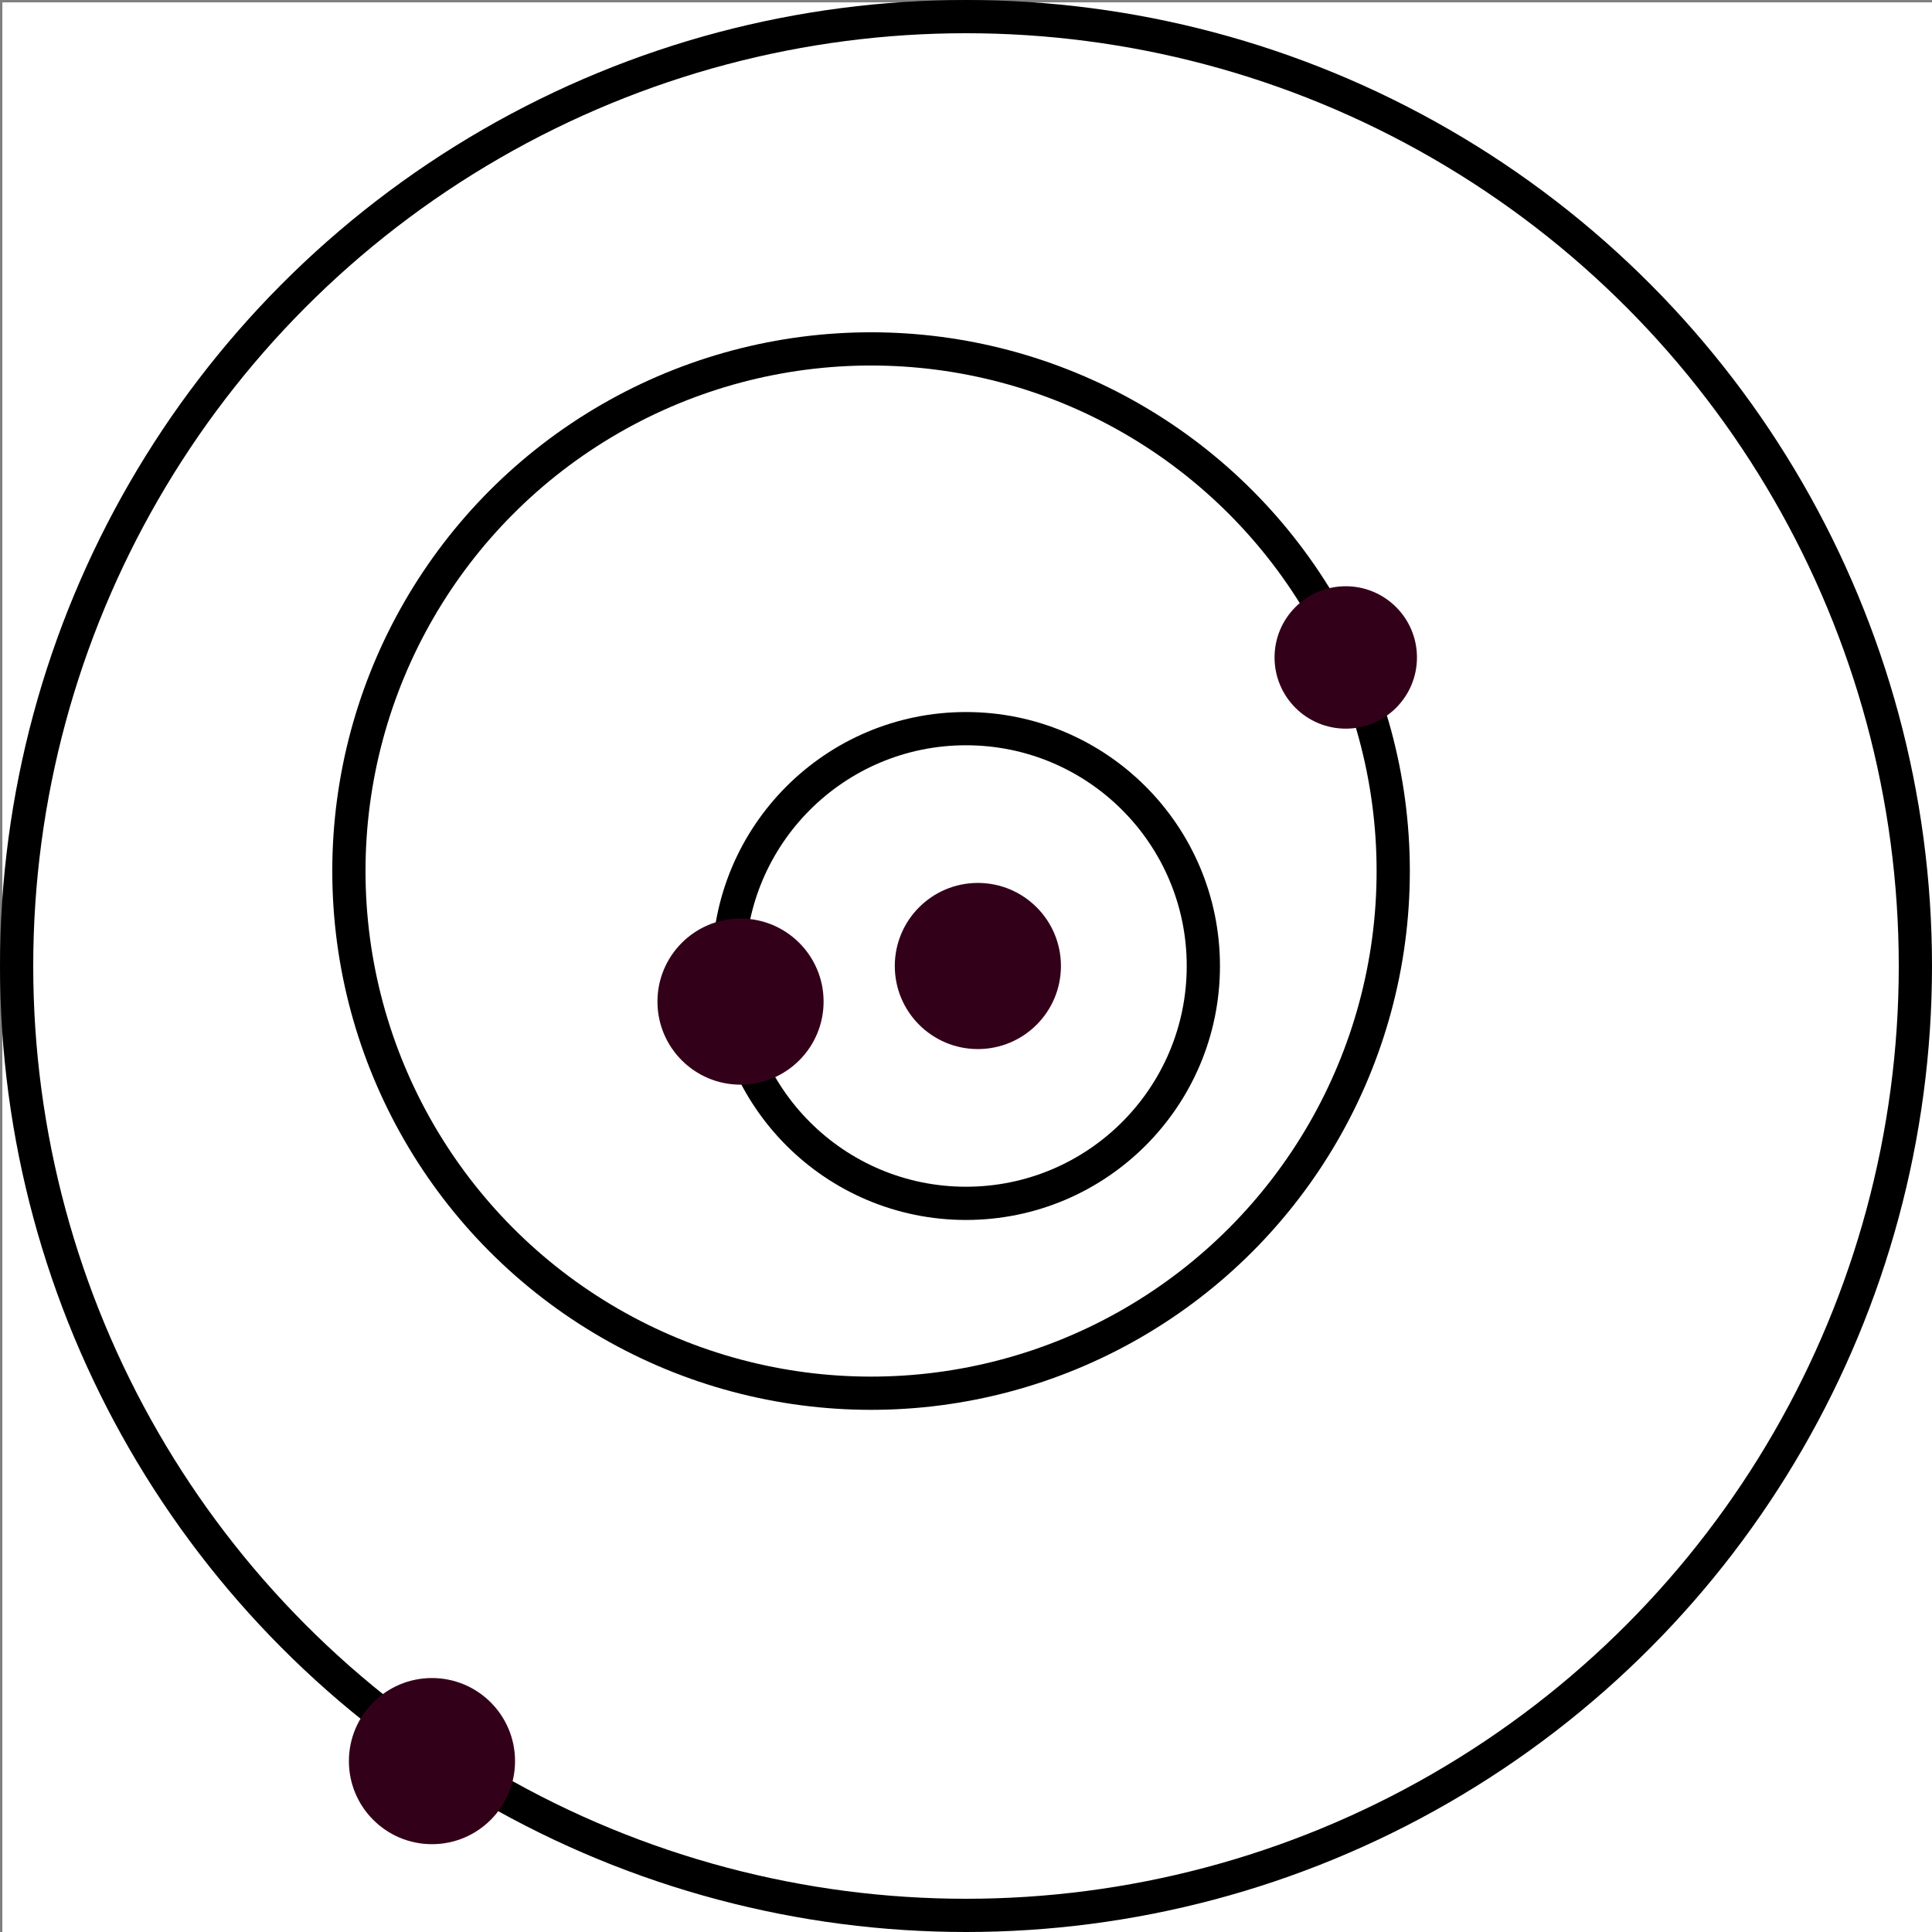 <?xml version="1.0" encoding="UTF-8"?>
<!-- Do not edit this file with editors other than draw.io -->
<!DOCTYPE svg PUBLIC "-//W3C//DTD SVG 1.1//EN" "http://www.w3.org/Graphics/SVG/1.1/DTD/svg11.dtd">
<svg xmlns="http://www.w3.org/2000/svg" xmlns:xlink="http://www.w3.org/1999/xlink" version="1.1" width="407px" height="407px" viewBox="-0.5 -0.5 407 407" content="&lt;mxfile host=&quot;app.diagrams.net&quot; modified=&quot;2024-04-01T15:46:33.466Z&quot; agent=&quot;Mozilla/5.0 (Macintosh; Intel Mac OS X 10_15_7) AppleWebKit/537.36 (KHTML, like Gecko) Chrome/123.0.0.0 Safari/537.36&quot; etag=&quot;Z7mj326-5whU_MIamXrC&quot; version=&quot;24.2.1&quot; type=&quot;google&quot; scale=&quot;1&quot; border=&quot;0&quot;&gt;&#10;  &lt;diagram name=&quot;Page-1&quot; id=&quot;Gvp0CYzip2IfAJnRdnbC&quot;&gt;&#10;    &lt;mxGraphModel dx=&quot;1219&quot; dy=&quot;862&quot; grid=&quot;1&quot; gridSize=&quot;10&quot; guides=&quot;1&quot; tooltips=&quot;1&quot; connect=&quot;1&quot; arrows=&quot;1&quot; fold=&quot;1&quot; page=&quot;1&quot; pageScale=&quot;1&quot; pageWidth=&quot;850&quot; pageHeight=&quot;1100&quot; math=&quot;0&quot; shadow=&quot;0&quot;&gt;&#10;      &lt;root&gt;&#10;        &lt;mxCell id=&quot;0&quot; /&gt;&#10;        &lt;mxCell id=&quot;1&quot; parent=&quot;0&quot; /&gt;&#10;        &lt;mxCell id=&quot;GklEqzKMcPQ3ykc-pwpe-1&quot; value=&quot;&quot; style=&quot;ellipse;whiteSpace=wrap;html=1;aspect=fixed;fontSize=14;strokeWidth=7;fillColor=none;&quot; parent=&quot;1&quot; vertex=&quot;1&quot;&gt;&#10;          &lt;mxGeometry x=&quot;130&quot; y=&quot;40&quot; width=&quot;400&quot; height=&quot;400&quot; as=&quot;geometry&quot; /&gt;&#10;        &lt;/mxCell&gt;&#10;        &lt;mxCell id=&quot;GklEqzKMcPQ3ykc-pwpe-6&quot; value=&quot;&quot; style=&quot;ellipse;whiteSpace=wrap;html=1;aspect=fixed;strokeWidth=7;fillColor=none;&quot; parent=&quot;1&quot; vertex=&quot;1&quot;&gt;&#10;          &lt;mxGeometry x=&quot;200&quot; y=&quot;110&quot; width=&quot;220&quot; height=&quot;220&quot; as=&quot;geometry&quot; /&gt;&#10;        &lt;/mxCell&gt;&#10;        &lt;mxCell id=&quot;GklEqzKMcPQ3ykc-pwpe-7&quot; value=&quot;&quot; style=&quot;ellipse;whiteSpace=wrap;html=1;aspect=fixed;strokeWidth=7;fillColor=none;&quot; parent=&quot;1&quot; vertex=&quot;1&quot;&gt;&#10;          &lt;mxGeometry x=&quot;280&quot; y=&quot;190&quot; width=&quot;100&quot; height=&quot;100&quot; as=&quot;geometry&quot; /&gt;&#10;        &lt;/mxCell&gt;&#10;        &lt;mxCell id=&quot;GklEqzKMcPQ3ykc-pwpe-9&quot; value=&quot;&quot; style=&quot;ellipse;whiteSpace=wrap;html=1;aspect=fixed;strokeColor=none;fillColor=#33001A;&quot; parent=&quot;1&quot; vertex=&quot;1&quot;&gt;&#10;          &lt;mxGeometry x=&quot;200&quot; y=&quot;390&quot; width=&quot;35&quot; height=&quot;35&quot; as=&quot;geometry&quot; /&gt;&#10;        &lt;/mxCell&gt;&#10;        &lt;mxCell id=&quot;GklEqzKMcPQ3ykc-pwpe-10&quot; value=&quot;&quot; style=&quot;ellipse;whiteSpace=wrap;html=1;aspect=fixed;strokeColor=none;fillColor=#33001A;&quot; parent=&quot;1&quot; vertex=&quot;1&quot;&gt;&#10;          &lt;mxGeometry x=&quot;395&quot; y=&quot;160&quot; width=&quot;30&quot; height=&quot;30&quot; as=&quot;geometry&quot; /&gt;&#10;        &lt;/mxCell&gt;&#10;        &lt;mxCell id=&quot;GklEqzKMcPQ3ykc-pwpe-11&quot; value=&quot;&quot; style=&quot;ellipse;whiteSpace=wrap;html=1;aspect=fixed;strokeColor=none;fillColor=#33001A;&quot; parent=&quot;1&quot; vertex=&quot;1&quot;&gt;&#10;          &lt;mxGeometry x=&quot;265&quot; y=&quot;230&quot; width=&quot;35&quot; height=&quot;35&quot; as=&quot;geometry&quot; /&gt;&#10;        &lt;/mxCell&gt;&#10;        &lt;mxCell id=&quot;JG6djojOLEcIqScild8x-1&quot; value=&quot;&quot; style=&quot;ellipse;whiteSpace=wrap;html=1;aspect=fixed;strokeColor=none;fillColor=#33001A;&quot; parent=&quot;1&quot; vertex=&quot;1&quot;&gt;&#10;          &lt;mxGeometry x=&quot;315&quot; y=&quot;222.5&quot; width=&quot;35&quot; height=&quot;35&quot; as=&quot;geometry&quot; /&gt;&#10;        &lt;/mxCell&gt;&#10;      &lt;/root&gt;&#10;    &lt;/mxGraphModel&gt;&#10;  &lt;/diagram&gt;&#10;&lt;/mxfile&gt;&#10;" style="background-color: rgb(255, 255, 255);"><rect x="-0.5" y="-0.5" width="407" height="407" fill="#808080" stroke="none"/><defs/><rect fill="#ffffff" width="100%" height="100%" x="0" y="0"/><g><g><ellipse cx="203" cy="203" rx="200" ry="200" fill="none" stroke="rgb(0, 0, 0)" stroke-width="7" pointer-events="all"/></g><g><ellipse cx="183" cy="183" rx="110" ry="110" fill="none" stroke="rgb(0, 0, 0)" stroke-width="7" pointer-events="all"/></g><g><ellipse cx="203" cy="203" rx="50" ry="50" fill="none" stroke="rgb(0, 0, 0)" stroke-width="7" pointer-events="all"/></g><g><ellipse cx="90.5" cy="370.5" rx="17.5" ry="17.5" fill="#33001a" stroke="none" pointer-events="all"/></g><g><ellipse cx="283" cy="138" rx="15" ry="15" fill="#33001a" stroke="none" pointer-events="all"/></g><g><ellipse cx="155.5" cy="210.5" rx="17.5" ry="17.5" fill="#33001a" stroke="none" pointer-events="all"/></g><g><ellipse cx="205.5" cy="203" rx="17.5" ry="17.5" fill="#33001a" stroke="none" pointer-events="all"/></g></g></svg>